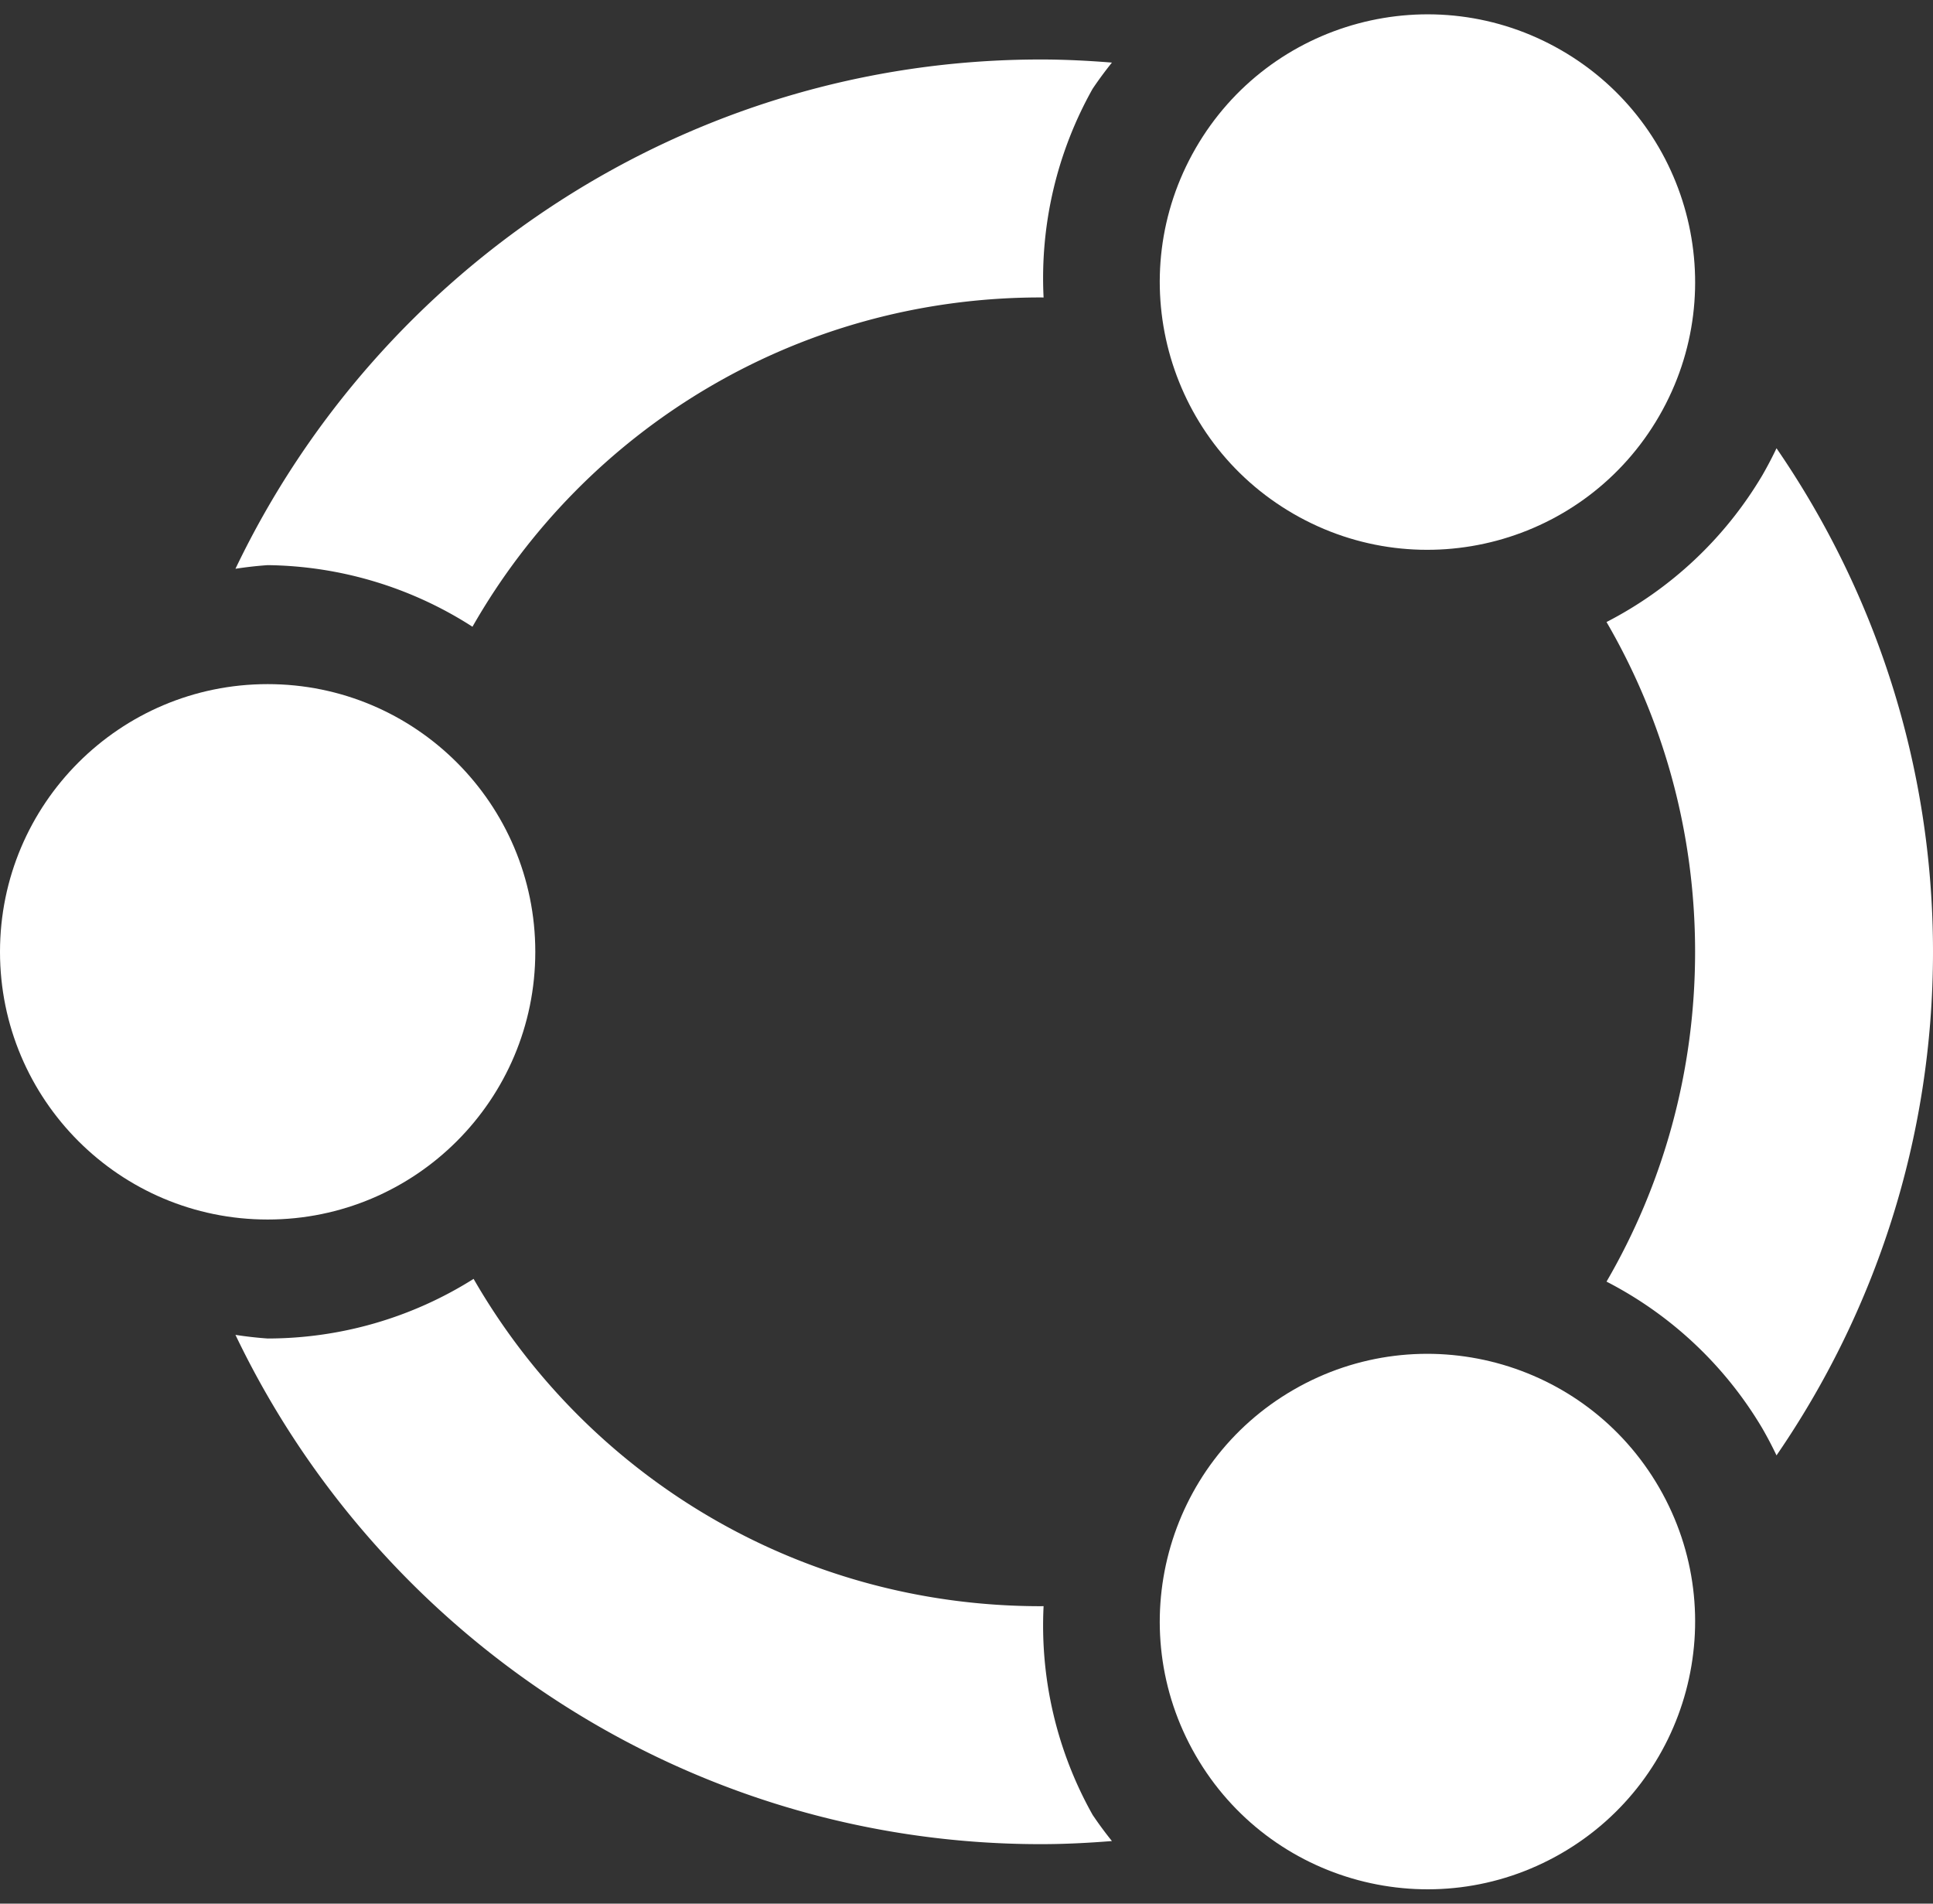 <?xml version="1.0" encoding="UTF-8" standalone="no"?>
<svg
   version="1.1"
   viewBox="0 0 520 512"
   id="svg6"
   width="520"
   height="512"
   sodipodi:docname="logo-v2024.svg"
   inkscape:version="1.4 (1:1.4+202410161351+e7c3feb100)"
   xmlns:inkscape="http://www.inkscape.org/namespaces/inkscape"
   xmlns:sodipodi="http://sodipodi.sourceforge.net/DTD/sodipodi-0.dtd"
   xmlns:xlink="http://www.w3.org/1999/xlink"
   xmlns="http://www.w3.org/2000/svg"
   xmlns:svg="http://www.w3.org/2000/svg">
  <rect x="0" y="0" width="520" height="512" fill="#333333" stroke="none"/>
  <sodipodi:namedview
     id="namedview1"
     pagecolor="#404040"
     bordercolor="#000000"
     borderopacity="0.25"
     inkscape:showpageshadow="false"
     inkscape:pageopacity="0.0"
     inkscape:pagecheckerboard="0"
     inkscape:deskcolor="#404040"
     inkscape:zoom="1"
     inkscape:cx="260.5"
     inkscape:cy="256"
     inkscape:window-width="1920"
     inkscape:window-height="1011"
     inkscape:window-x="0"
     inkscape:window-y="0"
     inkscape:window-maximized="1"
     inkscape:current-layer="svg6" />
  <defs
     id="defs1">
    <style
       id="style1">
      .cls-1 {
        fill: none;
      }
      .cls-2 {
        fill: #e95420;
      }
      .cls-3 {
        fill: #fff;
      }
    </style>
  </defs>
  <g
     id="CoF">
    <path
       id="circle"
       class="cls-3"
       d="M 280 16 C 184.669 16 102.017 72.109 63.34 152.977 A 104 104 0 0 1 72 152 A 104 104 0 0 1 127.1 168.566 C 157.344 115.567 214.308 80 280 80 C 280.248 80 280.491 80.017 280.738 80.018 A 104 104 0 0 1 293.934 23.867 A 104 104 0 0 1 299.123 16.834 C 292.806 16.331 286.442 16 280 16 z M 477.902 120.562 A 104 104 0 0 1 474.066 127.867 A 104 104 0 0 1 432.174 167.299 C 447.307 193.312 456 223.586 456 256 C 456 288.414 447.307 318.688 432.174 344.701 A 104 104 0 0 1 474.066 384.133 A 104 104 0 0 1 477.902 391.438 C 504.425 352.841 520 306.186 520 256 C 520 205.814 504.425 159.159 477.902 120.562 z M 127.404 343.963 A 104 104 0 0 1 72 360 A 104 104 0 0 1 63.34 359.023 C 102.017 439.891 184.669 496 280 496 C 286.442 496 292.806 495.669 299.123 495.166 A 104 104 0 0 1 293.934 488.133 A 104 104 0 0 1 280.738 431.982 C 280.491 431.983 280.248 432 280 432 C 214.528 432 157.725 396.67 127.404 343.963 z " />
    <circle
       class="cls-3"
       id="head"
       cx="72"
       cy="256"
       r="72" />
    <use
       x="0"
       y="0"
       xlink:href="#head"
       id="use3"
       transform="rotate(120,280,256)" />
    <use
       x="0"
       y="0"
       xlink:href="#head"
       id="use4"
       transform="rotate(-120,280,256)" />
  </g>
</svg>
